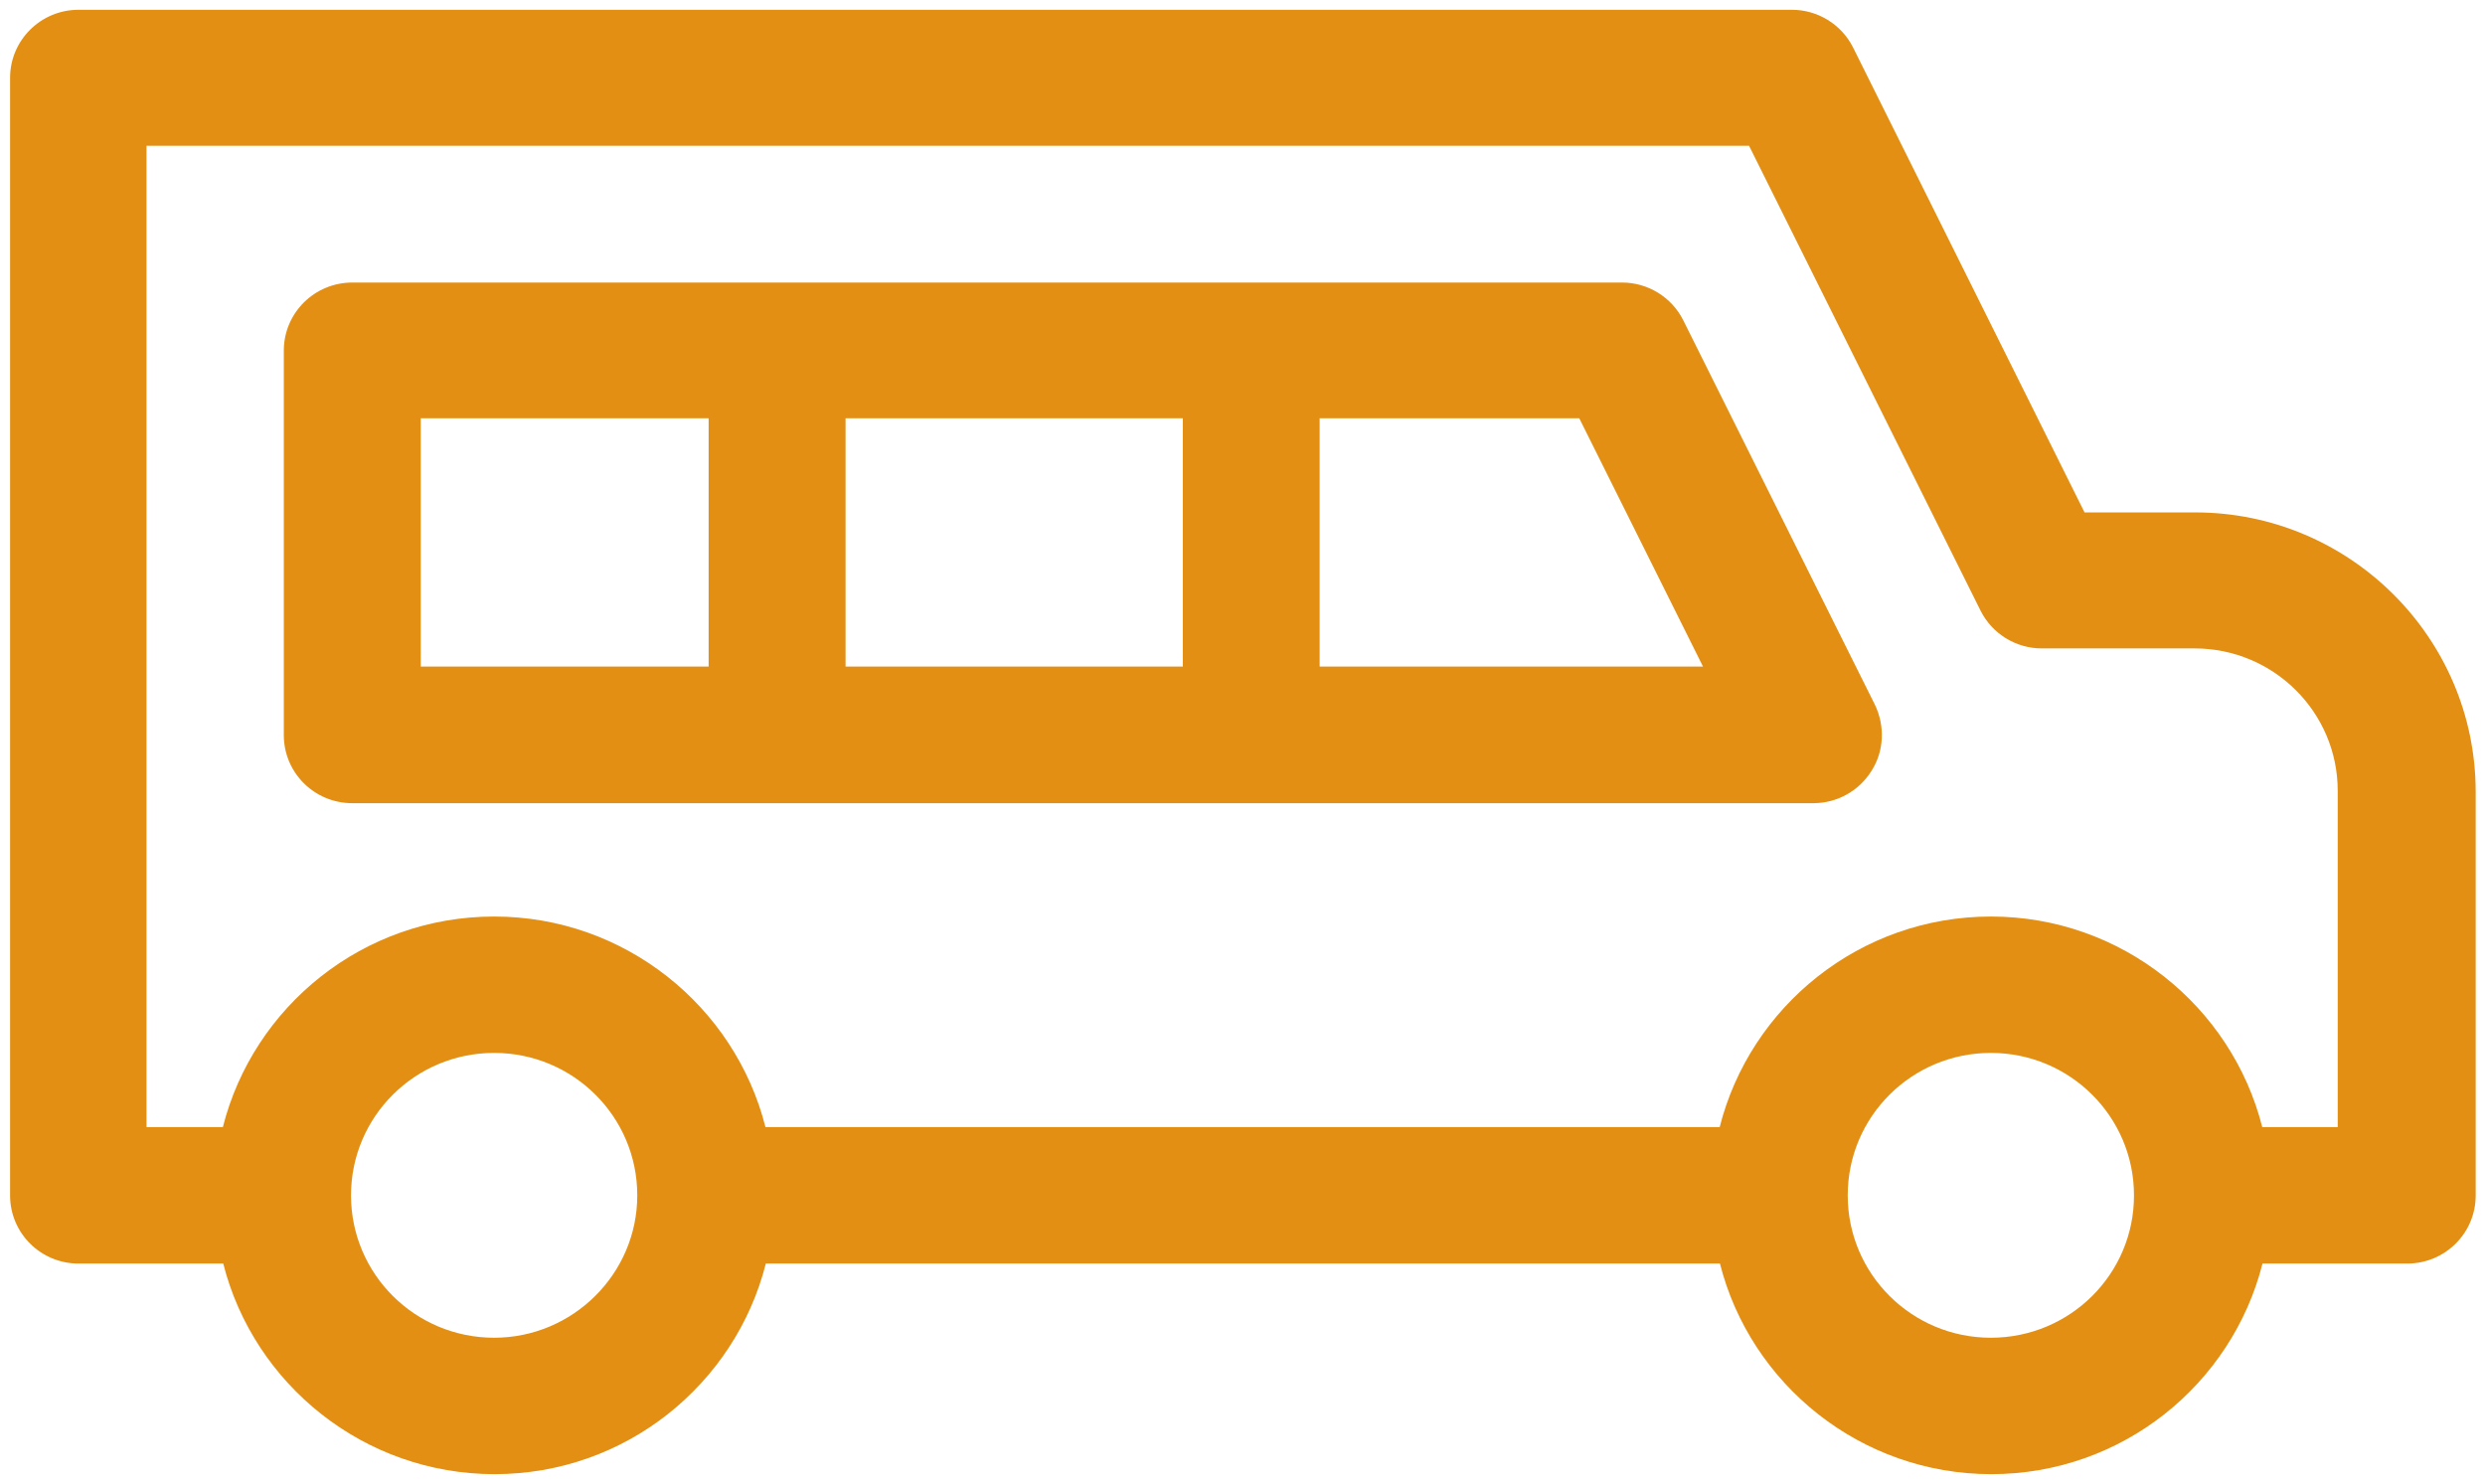 <?xml version="1.0" encoding="UTF-8"?>
<svg width="67px" height="40px" viewBox="0 0 67 40" version="1.1" xmlns="http://www.w3.org/2000/svg" xmlns:xlink="http://www.w3.org/1999/xlink">
    <!-- Generator: Sketch 43.1 (39012) - http://www.bohemiancoding.com/sketch -->
    <title>Page 1</title>
    <desc>Created with Sketch.</desc>
    <defs></defs>
    <g id="Page-1" stroke="none" stroke-width="1" fill="none" fill-rule="evenodd">
        <g id="iPad-Pro-Landscape-Copy-10" transform="translate(-1078, -1048)" fill="#E38F13">
            <g id="Group-2" transform="translate(0, 110)">
                <g id="Group" transform="translate(0, 788)">
                    <g id="Page-1" transform="translate(1078, 150)">
                        <path d="M45.382,8.632 C45.068,8.007 44.425,7.618 43.735,7.618 L9.499,7.618 C8.48,7.618 7.652,8.437 7.652,9.455 L7.652,19.82 C7.652,20.834 8.476,21.656 9.499,21.656 L48.889,21.656 C49.531,21.656 50.118,21.33 50.459,20.785 C50.801,20.25 50.826,19.573 50.55,19 L45.382,8.632 Z M31.891,11.278 L31.891,17.972 L22.798,17.972 L22.798,11.278 L31.891,11.278 Z M11.344,11.278 L19.106,11.278 L19.106,17.972 L11.344,17.972 L11.344,11.278 Z M35.58,17.969 L35.58,11.278 L42.58,11.278 L45.916,17.972 L35.58,17.972 L35.58,17.969 Z" id="Fill-1"></path>
                        <path d="M59.187,13.816 L56.203,13.816 L49.961,1.278 C49.646,0.652 49.004,0.264 48.313,0.264 L2.118,0.264 C1.099,0.264 0.272,1.084 0.272,2.1 L0.272,32.233 C0.272,33.246 1.096,34.069 2.118,34.069 L6.019,34.069 C6.843,37.326 9.816,39.747 13.334,39.747 C16.865,39.747 19.824,37.323 20.648,34.069 L46.373,34.069 C47.197,37.326 50.17,39.747 53.688,39.747 C57.219,39.747 60.178,37.323 61.001,34.069 L64.902,34.069 C65.922,34.069 66.749,33.25 66.749,32.233 L66.749,21.333 C66.738,17.188 63.35,13.816 59.187,13.816 Z M13.323,36.069 C11.191,36.069 9.464,34.351 9.464,32.229 C9.464,30.108 11.191,28.389 13.323,28.389 C15.456,28.389 17.182,30.108 17.182,32.229 C17.182,34.348 15.441,36.069 13.323,36.069 Z M53.677,36.069 C51.544,36.069 49.818,34.351 49.818,32.229 C49.818,30.108 51.544,28.389 53.677,28.389 C55.809,28.389 57.536,30.108 57.536,32.229 C57.54,34.348 55.813,36.069 53.677,36.069 Z M63.05,30.389 L60.994,30.389 C60.17,27.132 57.197,24.712 53.68,24.712 C50.149,24.712 47.189,27.135 46.366,30.389 L20.638,30.389 C19.814,27.132 16.841,24.712 13.323,24.712 C9.792,24.712 6.832,27.135 6.009,30.389 L3.95,30.389 L3.95,3.931 L47.158,3.931 L53.401,16.468 C53.715,17.093 54.358,17.483 55.048,17.483 L59.169,17.483 C61.301,17.483 63.029,19.202 63.029,21.323 L63.029,30.389 L63.05,30.389 Z" id="Fill-2"></path>
                    </g>
                </g>
            </g>
        </g>
    </g>
</svg>